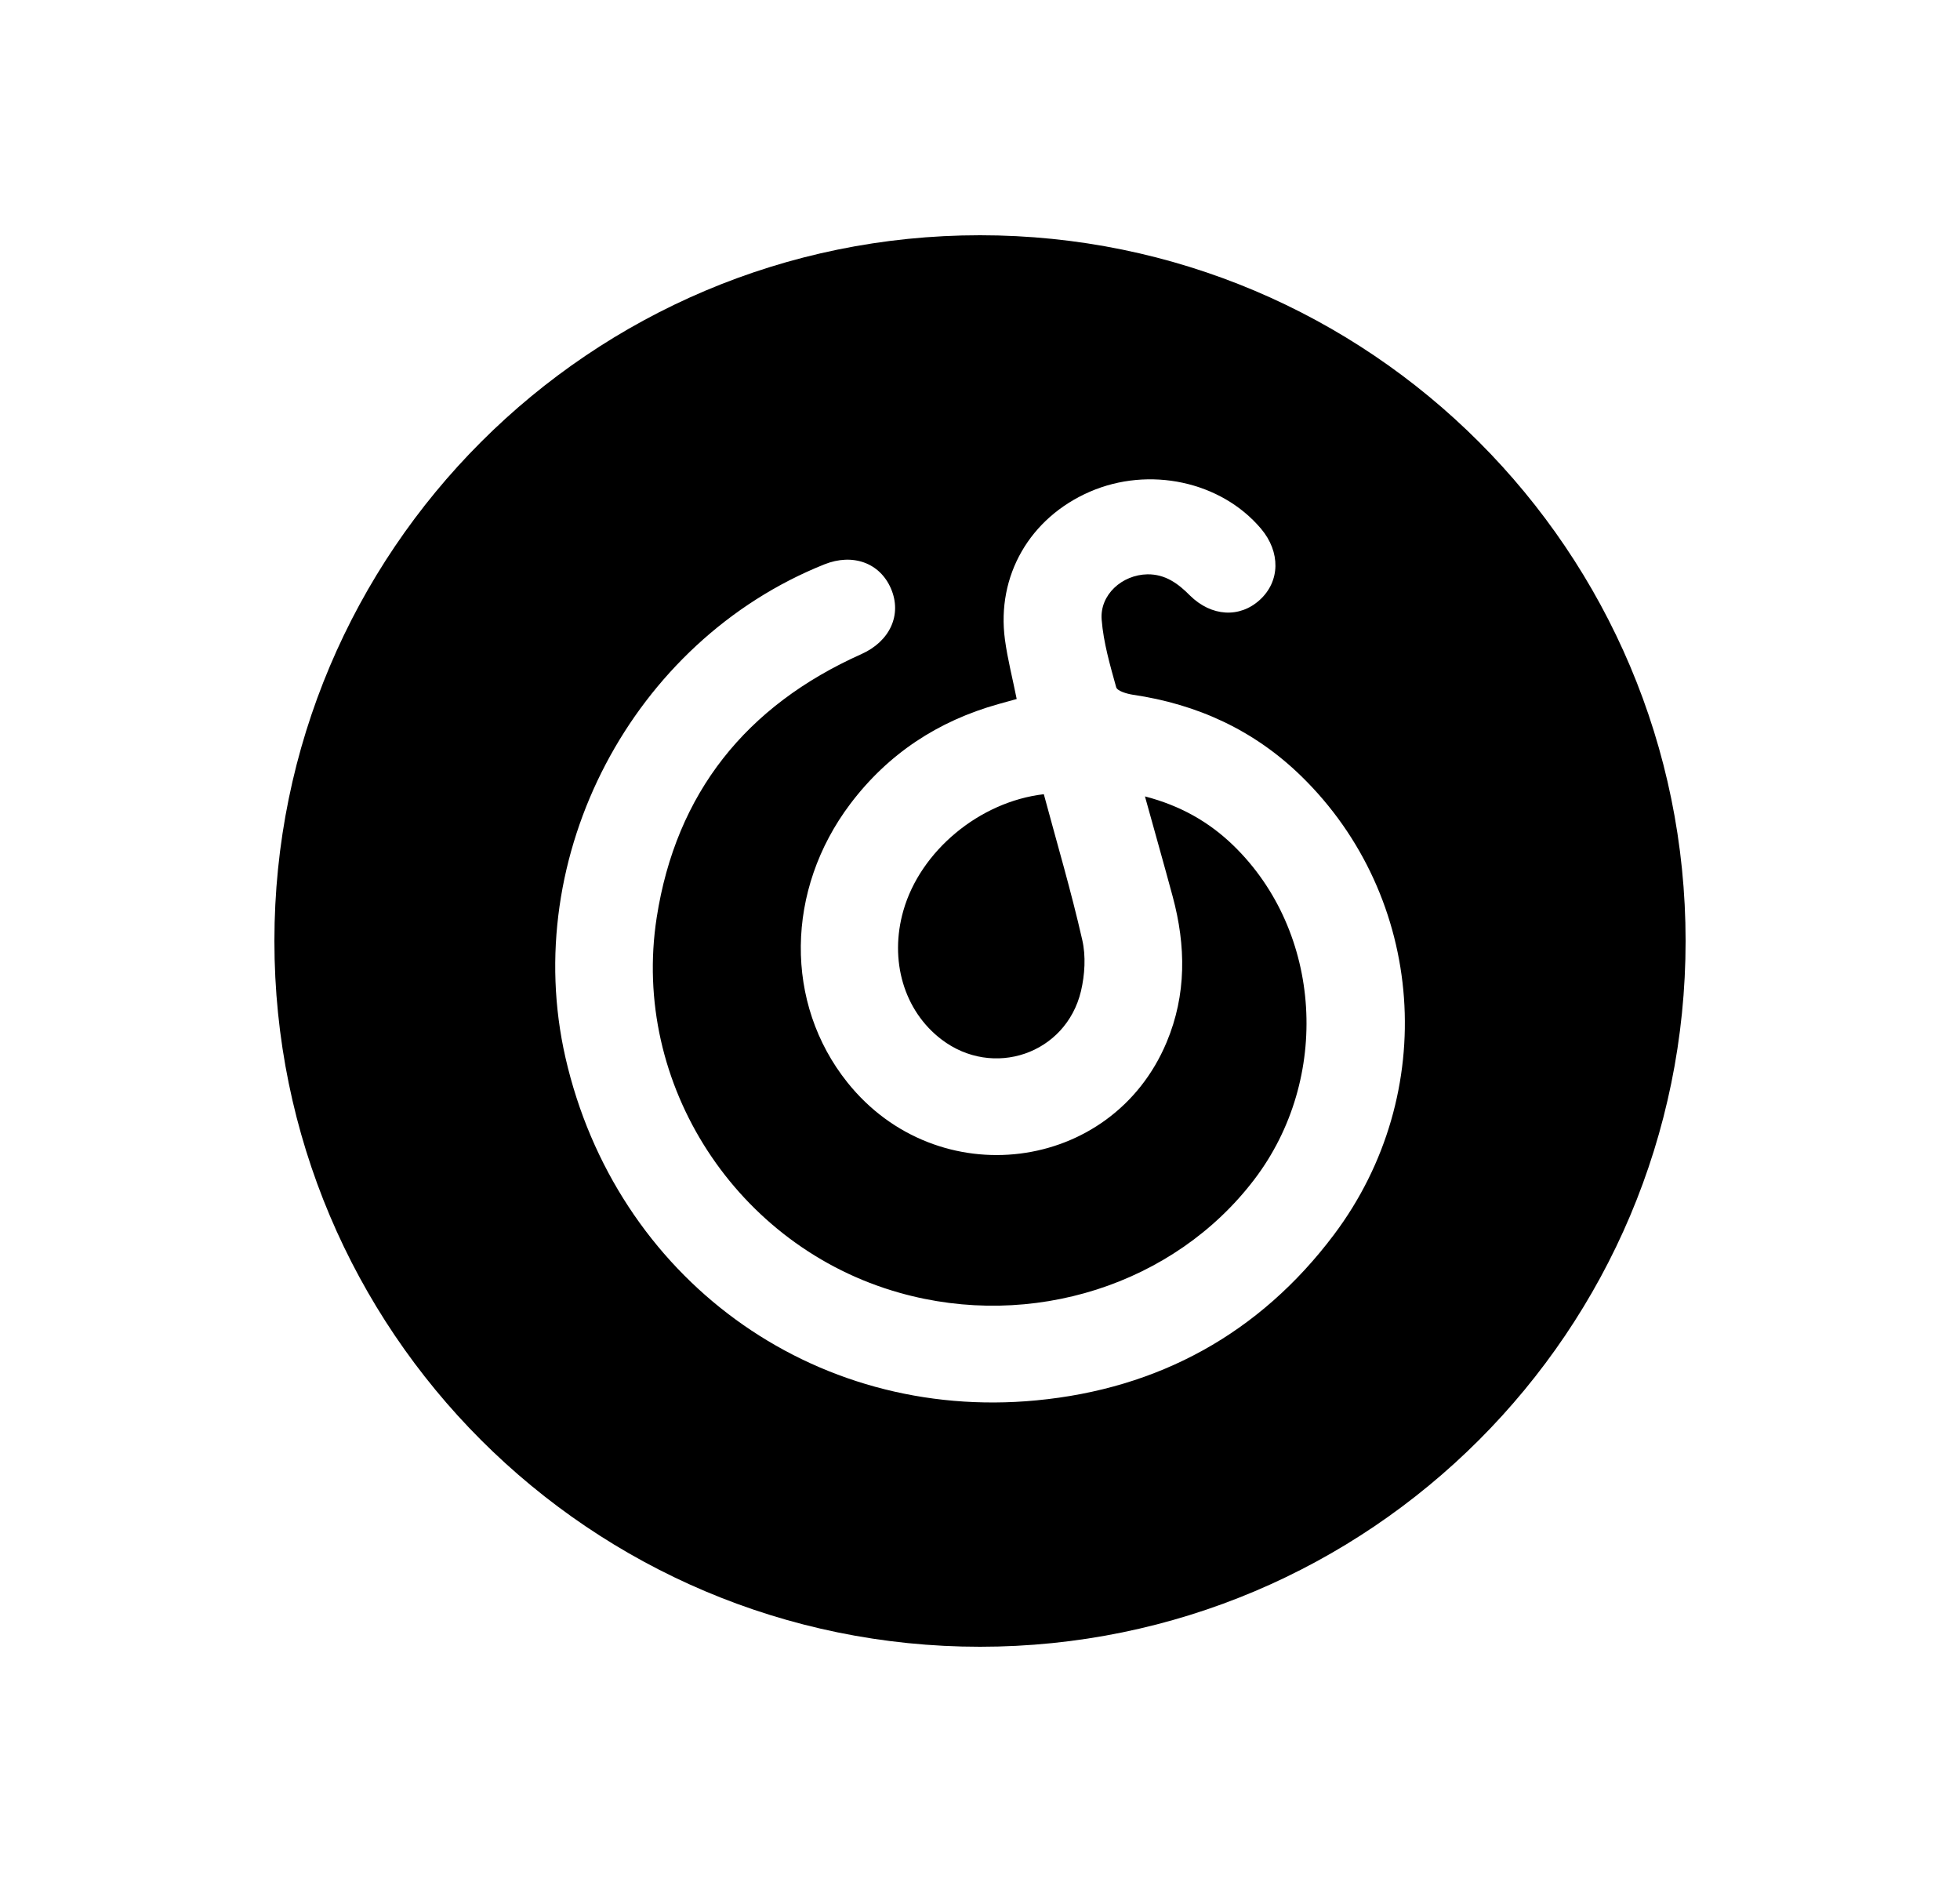<svg width="25" height="24" viewBox="0 0 25 24" fill="none" xmlns="http://www.w3.org/2000/svg">
<path d="M12.5 21C7.529 21 3.5 16.971 3.5 12C3.5 7.029 7.529 3 12.5 3C17.471 3 21.5 7.029 21.5 12C21.5 16.971 17.471 21 12.5 21ZM11.523 11.611C11.739 10.855 12.49 10.224 13.314 10.128C13.482 10.753 13.663 11.364 13.804 11.985C13.852 12.192 13.837 12.43 13.788 12.639C13.596 13.442 12.665 13.757 12.008 13.255C11.531 12.891 11.34 12.248 11.523 11.611ZM14.958 11.434C14.845 11.015 14.727 10.6 14.604 10.156C15.054 10.273 15.421 10.48 15.734 10.784C16.865 11.883 16.98 13.754 15.998 15.042C14.977 16.383 13.159 16.963 11.473 16.486C9.401 15.902 8.046 13.83 8.376 11.702C8.623 10.111 9.519 8.998 10.986 8.342C11.352 8.179 11.508 7.838 11.364 7.505C11.223 7.178 10.878 7.052 10.515 7.197C8.066 8.177 6.627 10.917 7.212 13.485C7.853 16.291 10.357 18.132 13.219 17.858C14.778 17.71 16.067 17.005 17.014 15.746C18.369 13.944 18.181 11.441 16.597 9.897C15.997 9.312 15.273 8.98 14.446 8.859C14.371 8.847 14.251 8.812 14.237 8.764C14.159 8.482 14.075 8.195 14.052 7.905C14.025 7.584 14.313 7.329 14.637 7.324C14.864 7.322 15.027 7.441 15.179 7.595C15.452 7.864 15.813 7.884 16.069 7.65C16.329 7.413 16.335 7.04 16.085 6.743C15.575 6.138 14.657 5.941 13.898 6.272C13.135 6.605 12.709 7.341 12.818 8.156C12.852 8.408 12.917 8.657 12.968 8.914L12.734 8.979C11.964 9.195 11.329 9.612 10.846 10.251C10.017 11.349 10.003 12.796 10.809 13.804C11.956 15.238 14.181 14.959 14.88 13.292C15.135 12.684 15.127 12.061 14.958 11.434Z" fill="#0A0D14" style="fill:#0A0D14;fill:color(display-p3 0.039 0.051 0.078);fill-opacity:1;"/>
</svg>
